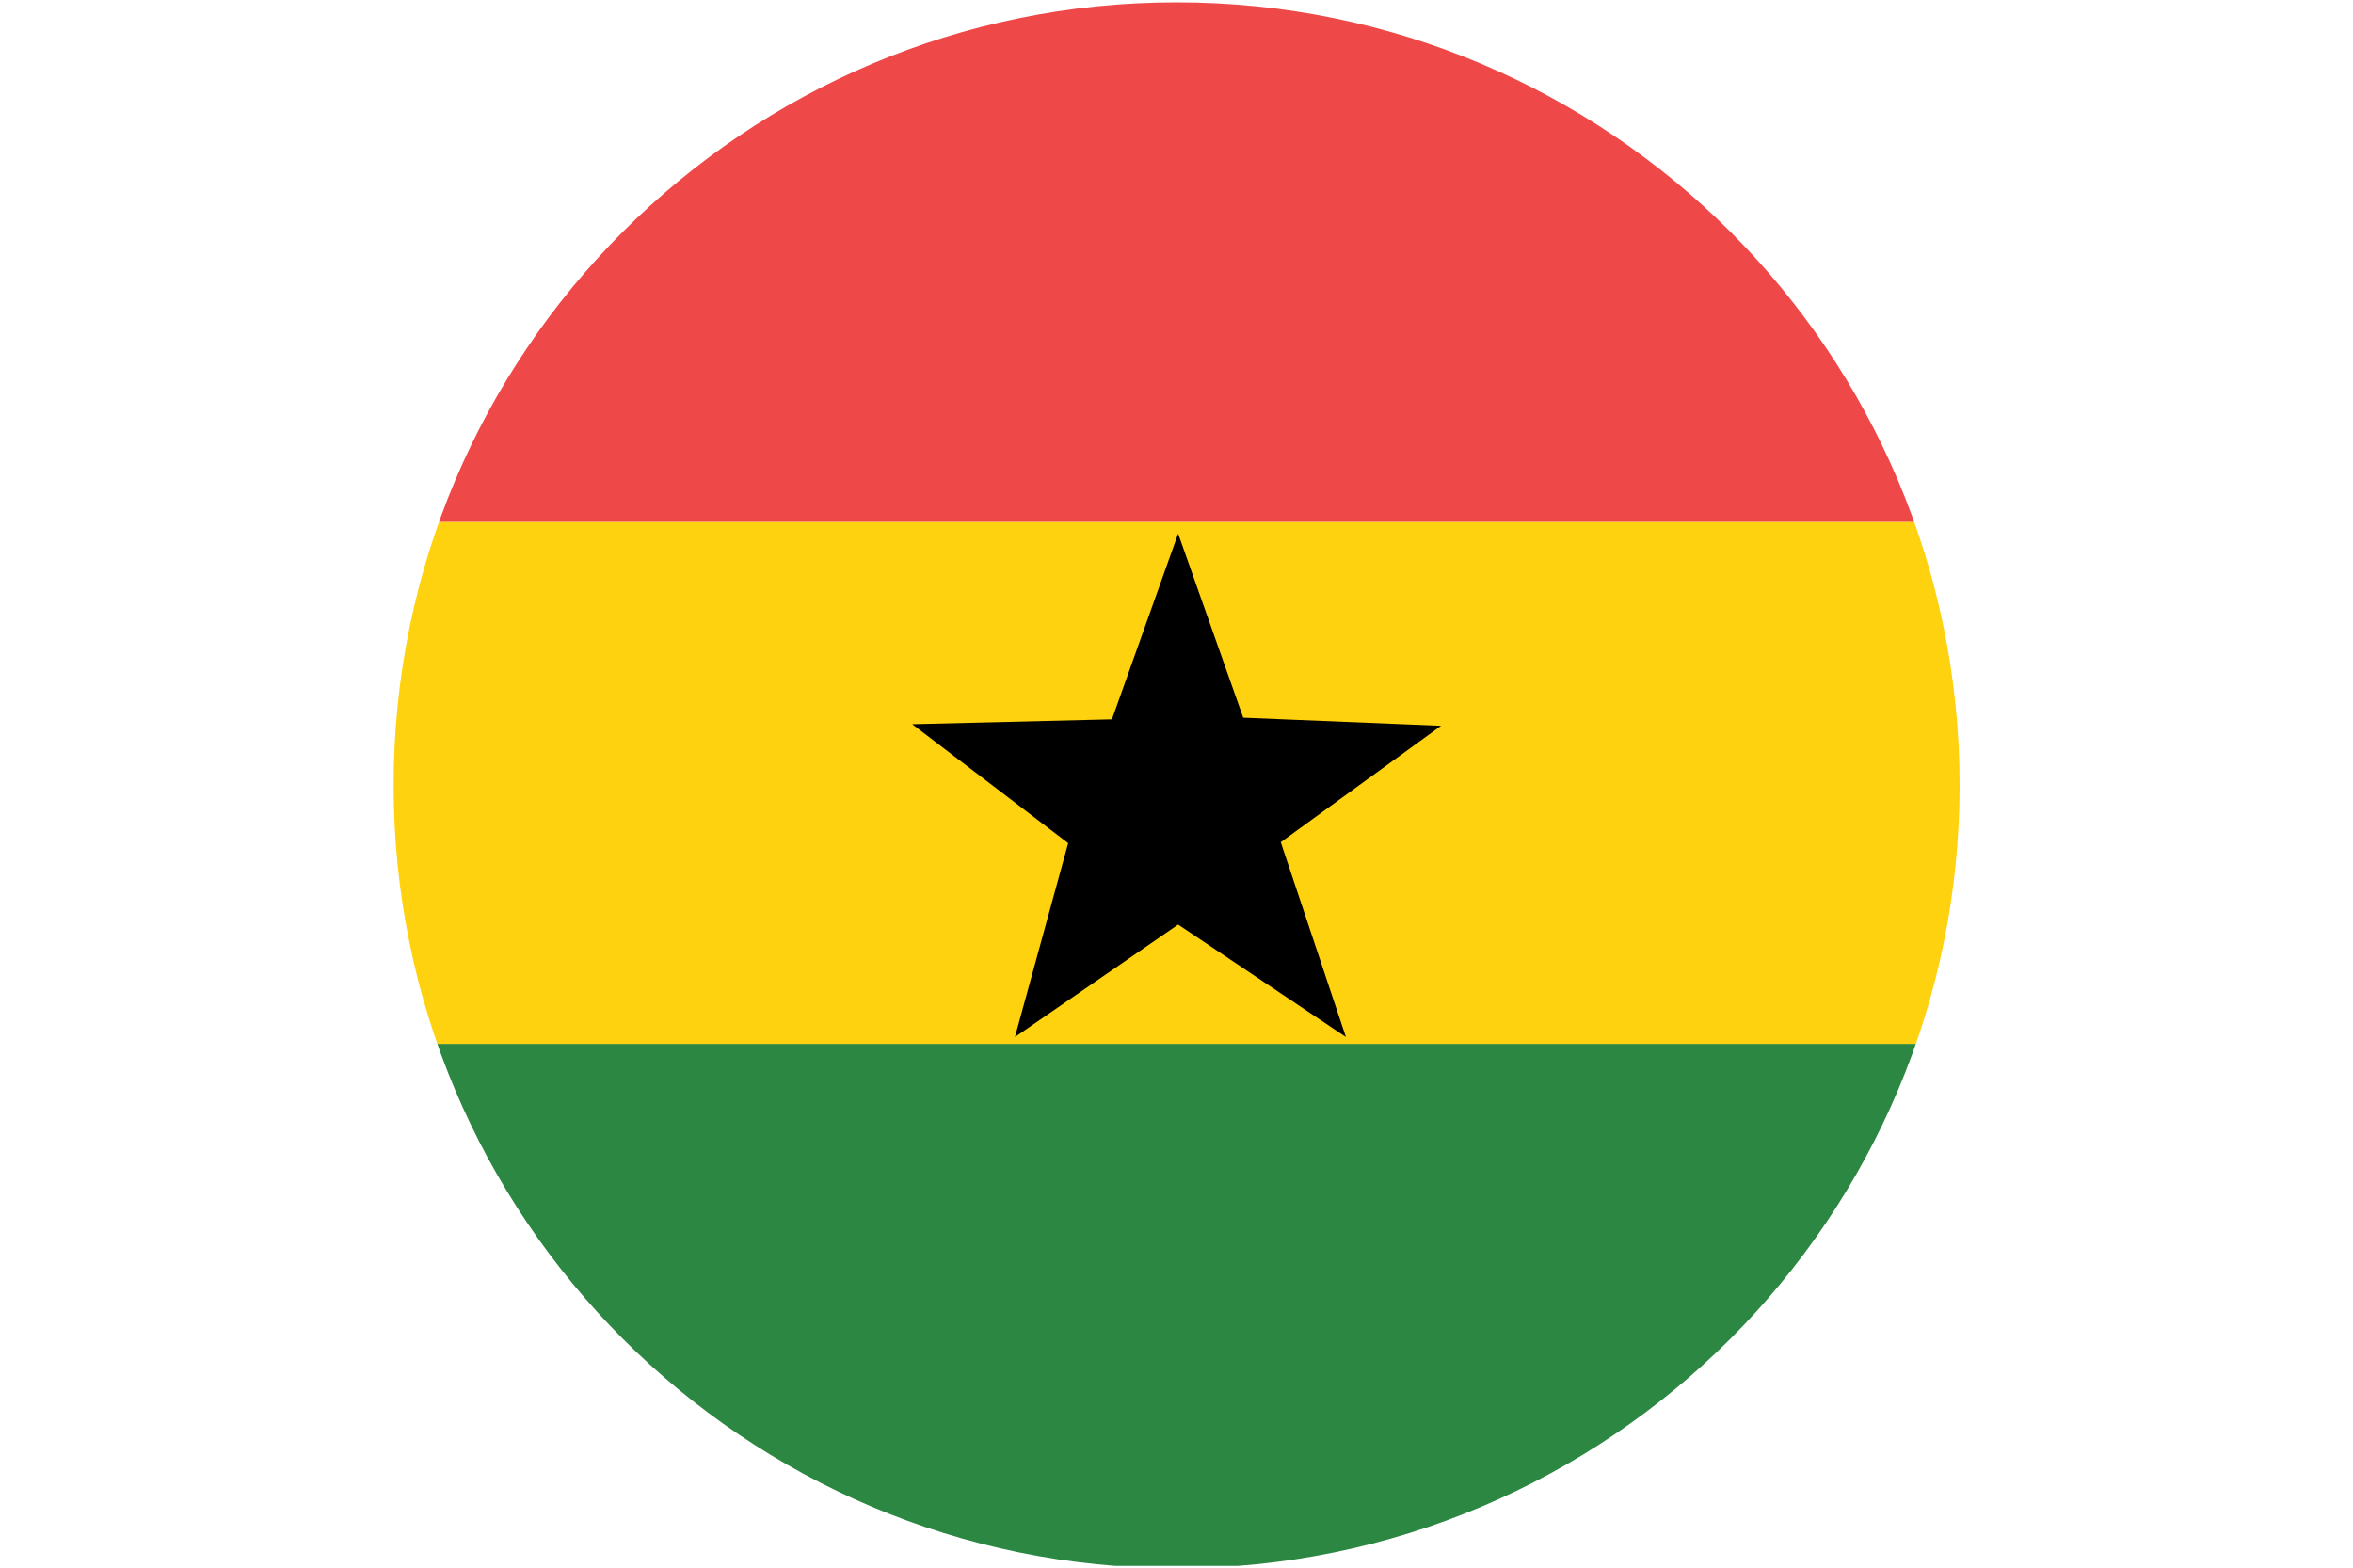 <?xml version="1.0" encoding="UTF-8"?>
<svg id="Layer_2" data-name="Layer 2" xmlns="http://www.w3.org/2000/svg" xmlns:xlink="http://www.w3.org/1999/xlink" viewBox="0 0 118.961 79.289">
  <defs>
    <clipPath id="clippath">
      <path d="M19.901,39.703c0,21.862,17.723,39.586,39.585,39.586s39.585-17.724,39.585-39.586S81.349.119,59.486.119,19.901,17.842,19.901,39.703Z" fill="none"/>
    </clipPath>
  </defs>
  <g id="Layer_1-2" data-name="Layer 1">
    <g clip-path="url(#clippath)">
      <g>
        <rect y="52.775" width="118.961" height="26.393" fill="#2b8742"/>
        <rect y="26.383" width="118.961" height="26.393" fill="#ffd20f"/>
        <rect width="118.961" height="26.383" fill="#ef4848"/>
        <polygon points="68.045 52.431 59.564 46.746 51.313 52.431 54.004 42.629 46.119 36.615 56.217 36.368 59.564 26.978 62.853 36.285 72.855 36.696 64.751 42.58 68.045 52.431"/>
      </g>
    </g>
  </g>
</svg>
